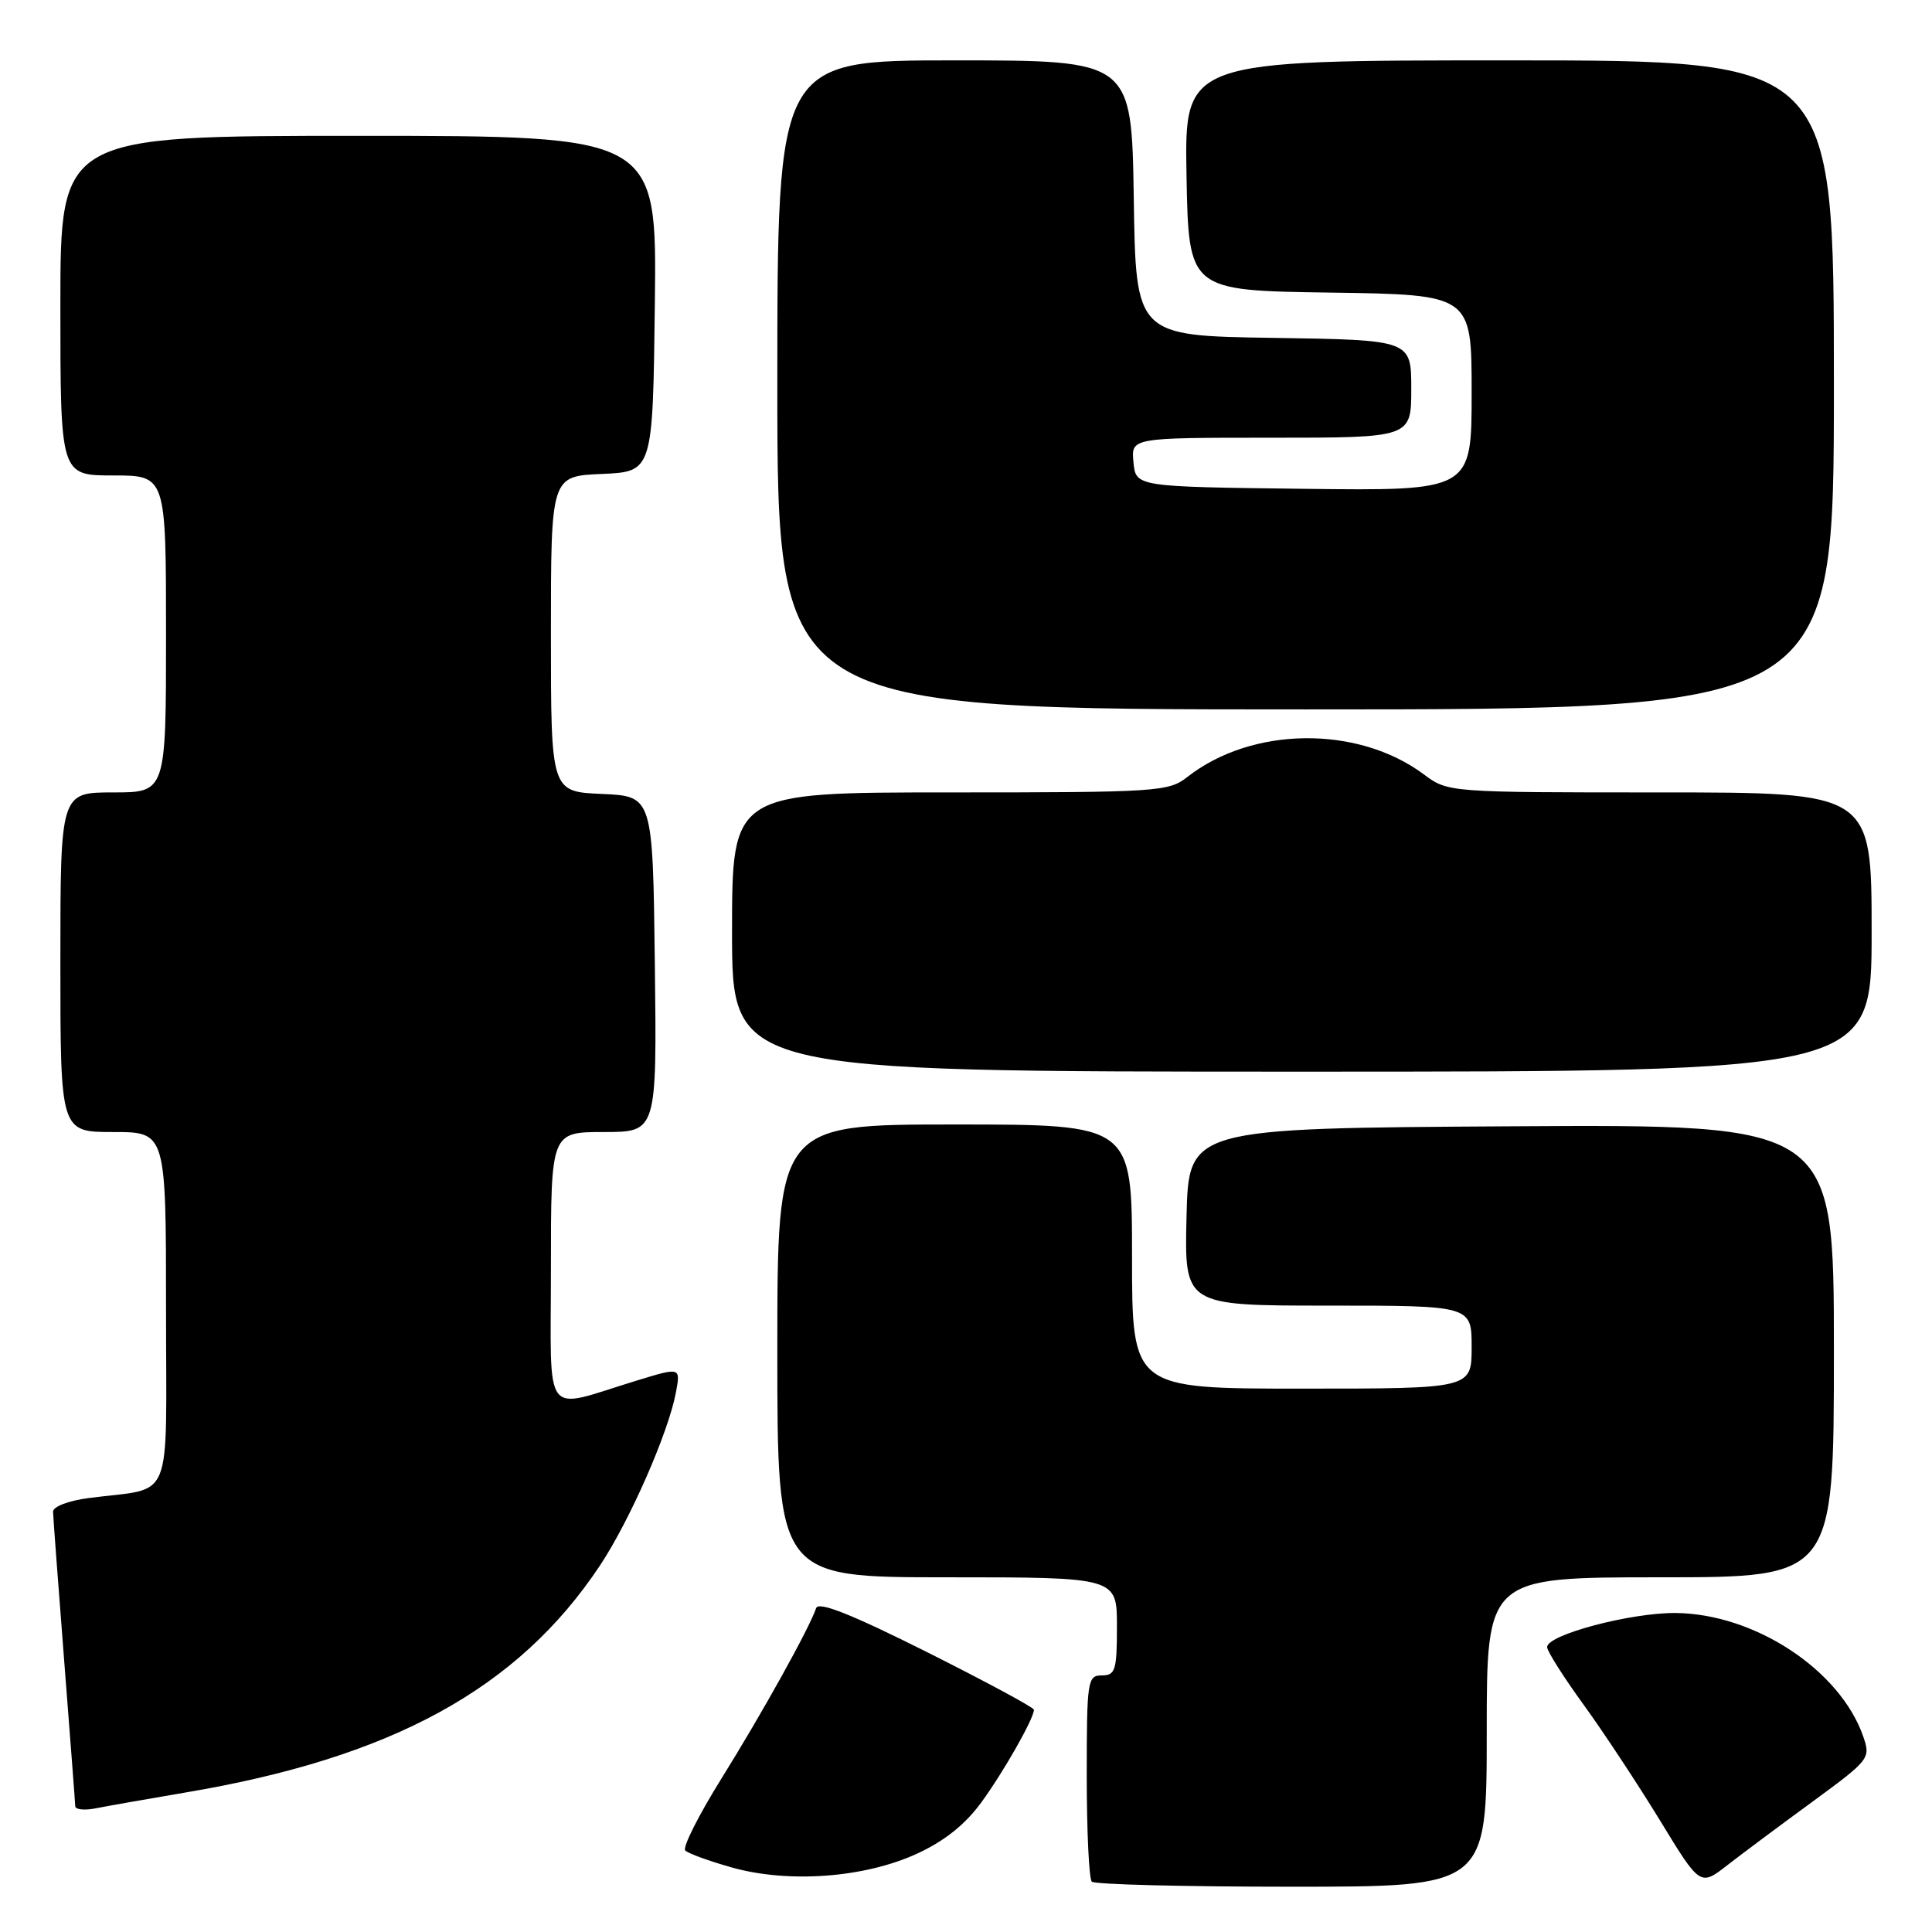 <?xml version="1.0" encoding="UTF-8" standalone="no"?>
<!DOCTYPE svg PUBLIC "-//W3C//DTD SVG 1.1//EN" "http://www.w3.org/Graphics/SVG/1.1/DTD/svg11.dtd" >
<svg xmlns="http://www.w3.org/2000/svg" xmlns:xlink="http://www.w3.org/1999/xlink" version="1.1" viewBox="0 0 256 256">
 <g >
 <path fill="currentColor"
d=" M 197.00 229.50 C 197.00 209.00 197.00 209.00 220.00 209.00 C 243.00 209.00 243.00 209.00 243.00 178.99 C 243.00 148.98 243.00 148.98 200.25 149.24 C 157.50 149.50 157.50 149.50 157.22 161.25 C 156.94 173.00 156.94 173.00 175.97 173.00 C 195.00 173.00 195.00 173.00 195.00 178.50 C 195.00 184.00 195.00 184.00 172.50 184.00 C 150.00 184.00 150.00 184.00 150.00 166.50 C 150.00 149.00 150.00 149.00 126.50 149.00 C 103.00 149.00 103.00 149.00 103.00 179.00 C 103.00 209.00 103.00 209.00 125.50 209.00 C 148.00 209.00 148.00 209.00 148.00 215.50 C 148.00 221.33 147.79 222.00 146.00 222.00 C 144.10 222.00 144.00 222.67 144.00 235.33 C 144.00 242.67 144.30 248.97 144.67 249.33 C 145.03 249.70 156.96 250.00 171.17 250.00 C 197.00 250.00 197.00 250.00 197.00 229.50 Z  M 240.21 238.70 C 247.75 233.17 247.89 232.99 246.88 230.07 C 243.81 221.27 232.50 213.83 222.03 213.73 C 216.08 213.68 205.00 216.61 205.00 218.25 C 205.00 218.78 207.17 222.21 209.82 225.86 C 212.47 229.51 217.03 236.43 219.96 241.22 C 225.28 249.95 225.28 249.95 228.89 247.14 C 230.87 245.60 235.97 241.80 240.21 238.70 Z  M 121.47 245.64 C 125.12 243.97 127.88 241.77 130.02 238.84 C 133.01 234.74 137.00 227.71 137.00 226.55 C 137.00 226.25 130.60 222.81 122.79 218.89 C 112.74 213.86 108.45 212.16 108.14 213.09 C 107.26 215.73 100.96 227.06 95.60 235.66 C 92.57 240.52 90.41 244.81 90.80 245.20 C 91.20 245.60 93.99 246.61 97.01 247.46 C 104.52 249.56 114.53 248.82 121.47 245.64 Z  M 24.50 237.53 C 51.97 232.91 68.65 223.77 79.51 207.42 C 83.46 201.46 88.56 189.85 89.56 184.52 C 90.19 181.15 90.19 181.15 84.35 182.94 C 71.71 186.80 73.00 188.50 73.00 168.02 C 73.00 150.00 73.00 150.00 80.02 150.00 C 87.04 150.00 87.04 150.00 86.77 127.75 C 86.50 105.50 86.50 105.50 79.75 105.20 C 73.00 104.91 73.00 104.91 73.00 84.00 C 73.00 63.09 73.00 63.09 79.75 62.80 C 86.50 62.50 86.50 62.50 86.77 40.25 C 87.04 18.00 87.04 18.00 47.52 18.00 C 8.00 18.00 8.00 18.00 8.00 40.50 C 8.00 63.00 8.00 63.00 15.00 63.00 C 22.00 63.00 22.00 63.00 22.00 84.00 C 22.00 105.00 22.00 105.00 15.00 105.00 C 8.00 105.00 8.00 105.00 8.00 127.50 C 8.00 150.00 8.00 150.00 15.00 150.00 C 22.00 150.00 22.00 150.00 22.00 173.42 C 22.00 199.89 23.18 196.99 11.75 198.50 C 9.07 198.85 7.01 199.64 7.03 200.31 C 7.04 200.97 7.71 209.82 8.50 220.00 C 9.29 230.18 9.96 238.87 9.97 239.33 C 9.99 239.79 11.24 239.91 12.75 239.60 C 14.26 239.30 19.55 238.37 24.50 237.53 Z  M 248.00 123.50 C 248.00 105.00 248.00 105.00 219.93 105.00 C 191.95 105.00 191.86 104.99 188.68 102.62 C 179.92 96.08 165.87 96.24 157.31 102.97 C 154.85 104.90 153.34 105.00 125.87 105.00 C 97.00 105.00 97.00 105.00 97.00 123.50 C 97.00 142.00 97.00 142.00 172.50 142.00 C 248.00 142.00 248.00 142.00 248.00 123.50 Z  M 243.00 51.00 C 243.00 8.00 243.00 8.00 199.97 8.00 C 156.95 8.00 156.95 8.00 157.22 23.25 C 157.50 38.50 157.50 38.50 176.25 38.77 C 195.00 39.04 195.00 39.04 195.00 52.04 C 195.00 65.04 195.00 65.04 172.75 64.77 C 150.50 64.50 150.50 64.50 150.19 61.25 C 149.87 58.00 149.87 58.00 168.44 58.00 C 187.00 58.00 187.00 58.00 187.00 51.52 C 187.00 45.05 187.00 45.05 168.75 44.77 C 150.50 44.50 150.50 44.50 150.23 26.25 C 149.95 8.00 149.95 8.00 126.48 8.00 C 103.00 8.00 103.00 8.00 103.00 51.00 C 103.00 94.00 103.00 94.00 173.00 94.00 C 243.00 94.00 243.00 94.00 243.00 51.00 Z "/>
</g>
</svg>